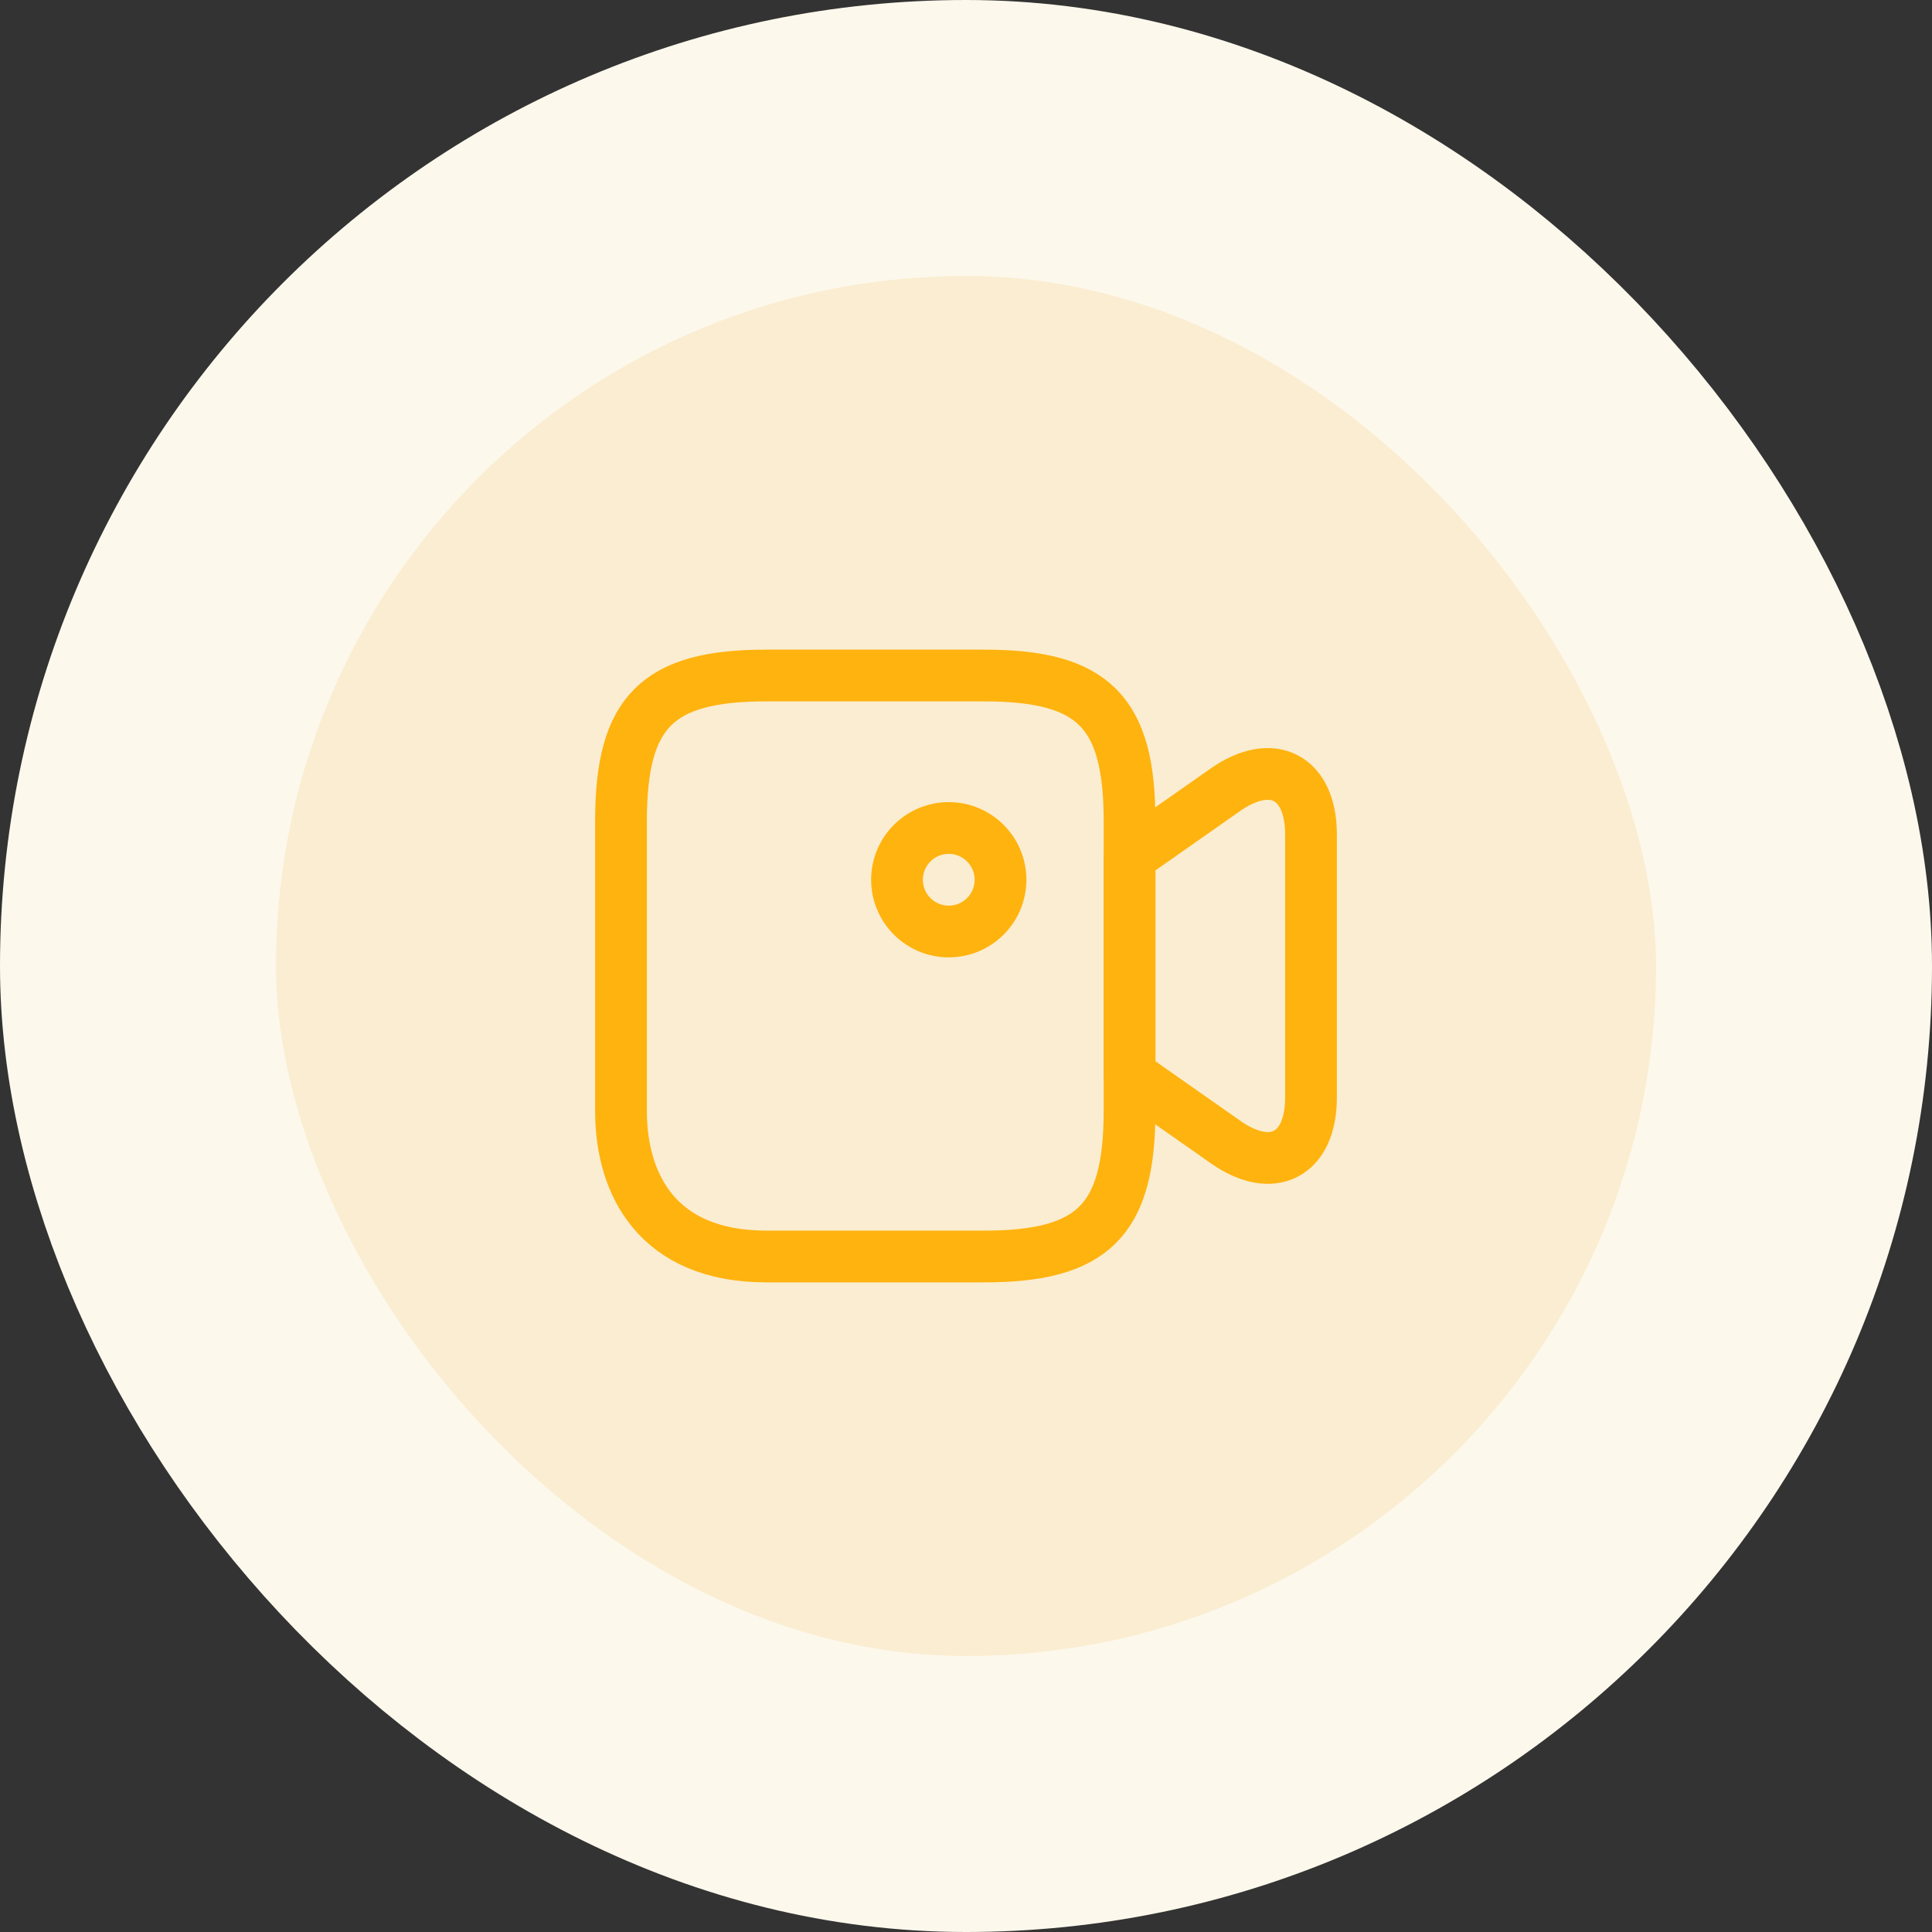 <svg width="56" height="56" viewBox="0 0 56 56" fill="none" xmlns="http://www.w3.org/2000/svg">
<rect x="0" y="0" width="56" height="56" fill="#333333" stroke="none"/>
<rect x="4" y="4" width="48" height="48" rx="24" fill="#FAEDD1"/>
<rect x="4" y="4" width="48" height="48" rx="24" stroke="#FDF8EC" stroke-width="8"/>
<path d="M28.53 36.42H22.21C19.05 36.42 18 34.32 18 32.21V23.79C18 20.63 19.05 19.58 22.21 19.58H28.53C31.69 19.58 32.74 20.63 32.74 23.79V32.21C32.74 35.37 31.68 36.42 28.53 36.42Z" stroke="#FFB30F" stroke-width="1.5" stroke-linecap="round" stroke-linejoin="round"/>
<path d="M35.52 33.1L32.74 31.15V24.84L35.52 22.89C36.88 21.94 38 22.52 38 24.19V31.81C38 33.48 36.88 34.06 35.52 33.1Z" stroke="#FFB30F" stroke-width="1.5" stroke-linecap="round" stroke-linejoin="round"/>
<path d="M27.5 27C28.328 27 29 26.328 29 25.5C29 24.672 28.328 24 27.5 24C26.672 24 26 24.672 26 25.5C26 26.328 26.672 27 27.5 27Z" stroke="#FFB30F" stroke-width="1.5" stroke-linecap="round" stroke-linejoin="round"/>
</svg>
